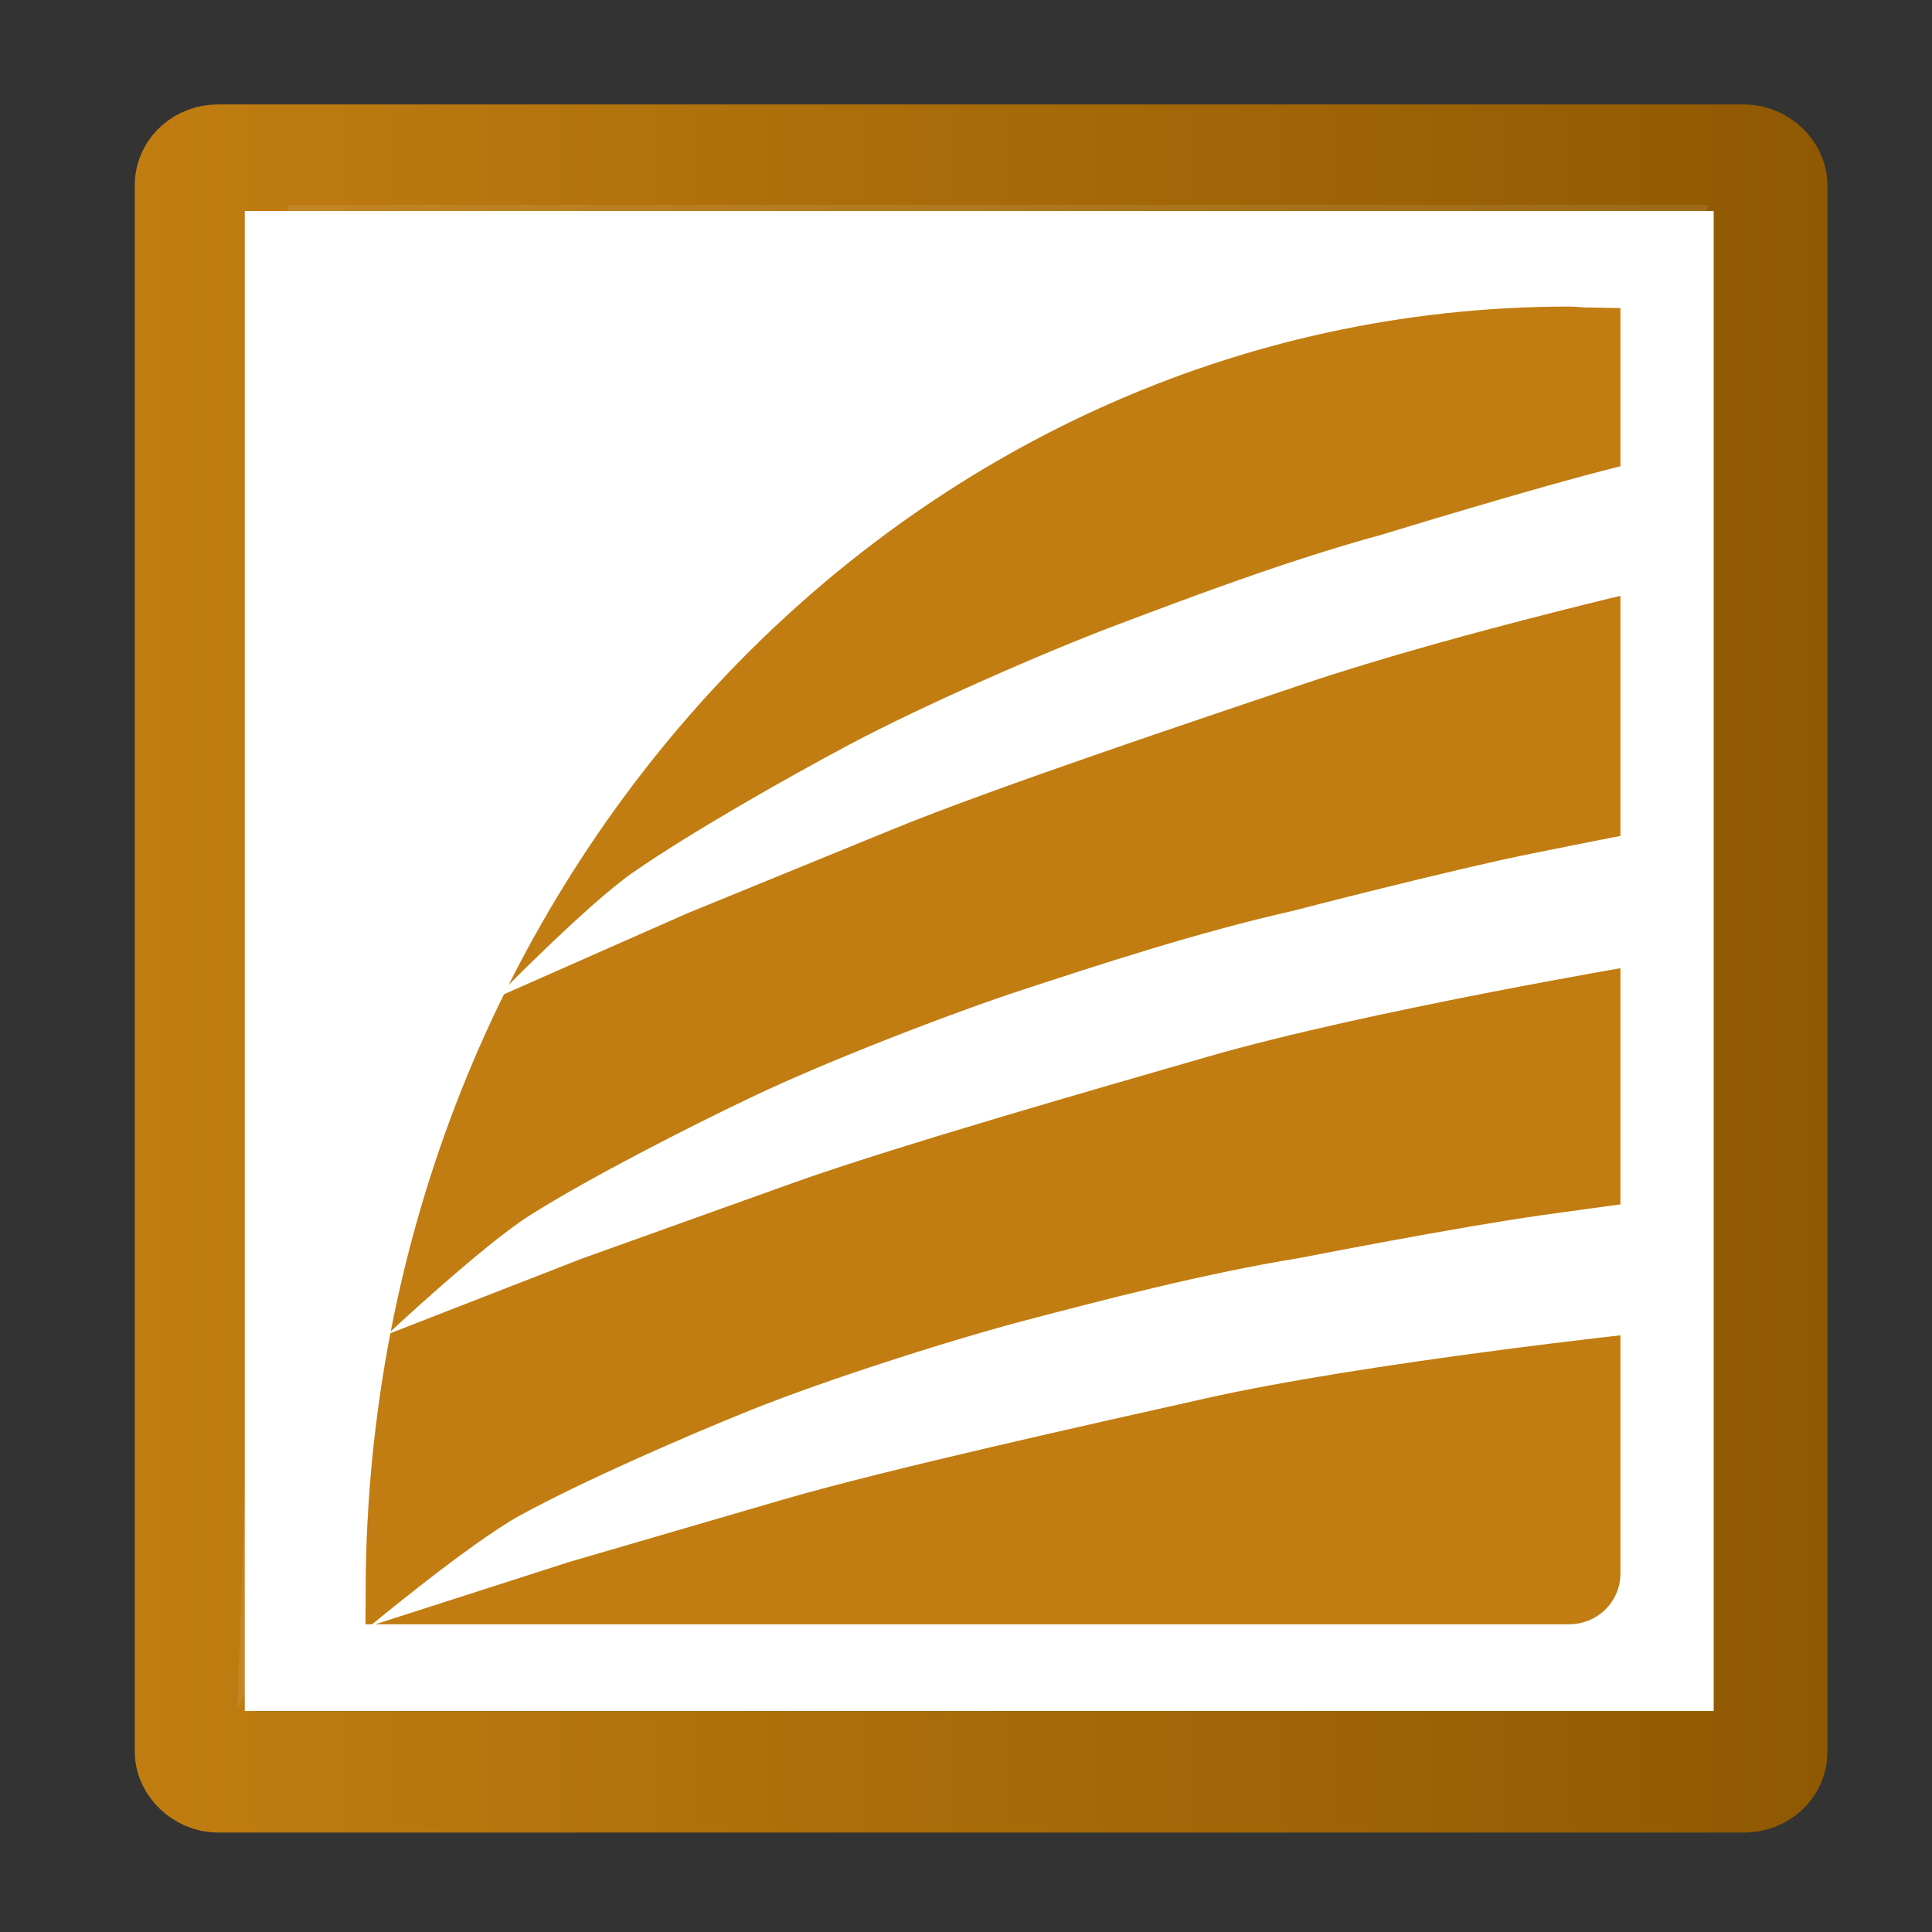 <?xml version="1.0" encoding="UTF-8" standalone="no"?>
<!-- Created with Inkscape (http://www.inkscape.org/) -->

<svg
   xmlns:dc="http://purl.org/dc/elements/1.1/"
   xmlns:cc="http://creativecommons.org/ns#"
   xmlns:rdf="http://www.w3.org/1999/02/22-rdf-syntax-ns#"
   xmlns:svg="http://www.w3.org/2000/svg"
   xmlns="http://www.w3.org/2000/svg"
   xmlns:xlink="http://www.w3.org/1999/xlink"
   xmlns:sodipodi="http://sodipodi.sourceforge.net/DTD/sodipodi-0.dtd"
   xmlns:inkscape="http://www.inkscape.org/namespaces/inkscape"
   width="48px"
   height="48px"
   id="svg4198"
   sodipodi:version="0.32"
   inkscape:version="0.47 r22583"
   sodipodi:docname="mi.svg"
   version="1.1"
   inkscape:export-filename="D:\work\Projects\art\freewxgis\png\mi_16.png"
   inkscape:export-xdpi="30"
   inkscape:export-ydpi="30">
  <rect width="100%" height="100%" fill="#333333" stroke="none"/>
  <defs
     id="defs4200">
    <inkscape:perspective
       sodipodi:type="inkscape:persp3d"
       inkscape:vp_x="0 : 24 : 1"
       inkscape:vp_y="0 : 1000 : 0"
       inkscape:vp_z="48 : 24 : 1"
       inkscape:persp3d-origin="24 : 16 : 1"
       id="perspective49" />
    <linearGradient
       id="linearGradient5048">
      <stop
         style="stop-color:black;stop-opacity:0;"
         offset="0"
         id="stop5050" />
      <stop
         id="stop5056"
         offset="0.5"
         style="stop-color:black;stop-opacity:1;" />
      <stop
         style="stop-color:black;stop-opacity:0;"
         offset="1"
         id="stop5052" />
    </linearGradient>
    <linearGradient
       inkscape:collect="always"
       id="linearGradient3558">
      <stop
         style="stop-color:#000000;stop-opacity:1;"
         offset="0"
         id="stop3560" />
      <stop
         style="stop-color:#000000;stop-opacity:0;"
         offset="1"
         id="stop3562" />
    </linearGradient>
    <radialGradient
       inkscape:collect="always"
       xlink:href="#linearGradient3558"
       id="radialGradient3564"
       cx="22.571"
       cy="30.857"
       fx="22.571"
       fy="30.857"
       r="15.571"
       gradientTransform="matrix(1,0,0,0.651,4.638648e-15,10.758)"
       gradientUnits="userSpaceOnUse" />
    <linearGradient
       id="linearGradient15218">
      <stop
         id="stop2269"
         offset="0"
         style="stop-color:#c17d11;stop-opacity:1;" />
      <stop
         style="stop-color:#8f5902;stop-opacity:1;"
         offset="1"
         id="stop15222" />
    </linearGradient>
    <linearGradient
       inkscape:collect="always"
       xlink:href="#linearGradient15218"
       id="linearGradient15224"
       x1="22.308"
       y1="18.992"
       x2="35.785"
       y2="39.498"
       gradientUnits="userSpaceOnUse"
       gradientTransform="matrix(1.061,0,0,0.988,4.641,4.108)" />
    <linearGradient
       inkscape:collect="always"
       id="linearGradient2259">
      <stop
         style="stop-color:#ffffff;stop-opacity:1;"
         offset="0"
         id="stop2261" />
      <stop
         style="stop-color:#ffffff;stop-opacity:0;"
         offset="1"
         id="stop2263" />
    </linearGradient>
    <linearGradient
       inkscape:collect="always"
       xlink:href="#linearGradient2259"
       id="linearGradient2265"
       x1="26.076"
       y1="26.697"
       x2="30.811"
       y2="42.007"
       gradientUnits="userSpaceOnUse"
       gradientTransform="matrix(0.994,0,0,1,6.22,4.033)" />
    <linearGradient
       inkscape:collect="always"
       id="linearGradient2216">
      <stop
         style="stop-color:#000000;stop-opacity:1;"
         offset="0"
         id="stop2218" />
      <stop
         style="stop-color:#000000;stop-opacity:0;"
         offset="1"
         id="stop2220" />
    </linearGradient>
    <linearGradient
       inkscape:collect="always"
       xlink:href="#linearGradient2216"
       id="linearGradient2222"
       x1="36.812"
       y1="39.156"
       x2="39.062"
       y2="42.062"
       gradientUnits="userSpaceOnUse"
       gradientTransform="translate(6.162,4.033)" />
    <linearGradient
       id="linearGradient2224">
      <stop
         style="stop-color:#7c7c7c;stop-opacity:1;"
         offset="0"
         id="stop2226" />
      <stop
         style="stop-color:#b8b8b8;stop-opacity:1;"
         offset="1"
         id="stop2228" />
    </linearGradient>
    <linearGradient
       inkscape:collect="always"
       xlink:href="#linearGradient15218"
       id="linearGradient2240"
       gradientUnits="userSpaceOnUse"
       gradientTransform="matrix(1.345,0,0,1.096,-8.267,-0.57)"
       x1="20.794"
       y1="18.379"
       x2="35.596"
       y2="39.6" />
    <inkscape:perspective
       id="perspective2863"
       inkscape:persp3d-origin="0.5 : 0.33333333 : 1"
       inkscape:vp_z="1 : 0.5 : 1"
       inkscape:vp_y="0 : 1000 : 0"
       inkscape:vp_x="0 : 0.5 : 1"
       sodipodi:type="inkscape:persp3d" />
    <inkscape:perspective
       id="perspective3670"
       inkscape:persp3d-origin="0.5 : 0.33333333 : 1"
       inkscape:vp_z="1 : 0.5 : 1"
       inkscape:vp_y="0 : 1000 : 0"
       inkscape:vp_x="0 : 0.5 : 1"
       sodipodi:type="inkscape:persp3d" />
    <linearGradient
       inkscape:collect="always"
       xlink:href="#linearGradient15218"
       id="linearGradient3707"
       gradientUnits="userSpaceOnUse"
       gradientTransform="matrix(1.345,0,0,1.096,-7.892,-3.07)"
       x1="20.794"
       y1="18.379"
       x2="35.596"
       y2="39.6" />
    <inkscape:perspective
       id="perspective3719"
       inkscape:persp3d-origin="0.5 : 0.33333333 : 1"
       inkscape:vp_z="1 : 0.5 : 1"
       inkscape:vp_y="0 : 1000 : 0"
       inkscape:vp_x="0 : 0.5 : 1"
       sodipodi:type="inkscape:persp3d" />
    <inkscape:perspective
       id="perspective3719-9"
       inkscape:persp3d-origin="0.5 : 0.33333333 : 1"
       inkscape:vp_z="1 : 0.5 : 1"
       inkscape:vp_y="0 : 1000 : 0"
       inkscape:vp_x="0 : 0.5 : 1"
       sodipodi:type="inkscape:persp3d" />
    <inkscape:perspective
       id="perspective3752"
       inkscape:persp3d-origin="0.5 : 0.33333333 : 1"
       inkscape:vp_z="1 : 0.5 : 1"
       inkscape:vp_y="0 : 1000 : 0"
       inkscape:vp_x="0 : 0.5 : 1"
       sodipodi:type="inkscape:persp3d" />
    <inkscape:perspective
       id="perspective37593"
       inkscape:persp3d-origin="0.5 : 0.33333333 : 1"
       inkscape:vp_z="1 : 0.5 : 1"
       inkscape:vp_y="0 : 1000 : 0"
       inkscape:vp_x="0 : 0.5 : 1"
       sodipodi:type="inkscape:persp3d" />
    <inkscape:perspective
       id="perspective37682"
       inkscape:persp3d-origin="0.5 : 0.33333333 : 1"
       inkscape:vp_z="1 : 0.5 : 1"
       inkscape:vp_y="0 : 1000 : 0"
       inkscape:vp_x="0 : 0.5 : 1"
       sodipodi:type="inkscape:persp3d" />
    <linearGradient
       inkscape:collect="always"
       xlink:href="#linearGradient15218"
       id="linearGradient3643"
       x1="3.348"
       y1="24.062"
       x2="45.402"
       y2="24.062"
       gradientUnits="userSpaceOnUse" />
    <inkscape:perspective
       id="perspective3655"
       inkscape:persp3d-origin="0.5 : 0.33333333 : 1"
       inkscape:vp_z="1 : 0.5 : 1"
       inkscape:vp_y="0 : 1000 : 0"
       inkscape:vp_x="0 : 0.5 : 1"
       sodipodi:type="inkscape:persp3d" />
    <inkscape:perspective
       id="perspective3677"
       inkscape:persp3d-origin="0.5 : 0.33333333 : 1"
       inkscape:vp_z="1 : 0.5 : 1"
       inkscape:vp_y="0 : 1000 : 0"
       inkscape:vp_x="0 : 0.5 : 1"
       sodipodi:type="inkscape:persp3d" />
    <inkscape:perspective
       id="perspective3699"
       inkscape:persp3d-origin="0.5 : 0.33333333 : 1"
       inkscape:vp_z="1 : 0.5 : 1"
       inkscape:vp_y="0 : 1000 : 0"
       inkscape:vp_x="0 : 0.5 : 1"
       sodipodi:type="inkscape:persp3d" />
  </defs>
  <sodipodi:namedview
     id="base"
     pagecolor="#ffffff"
     bordercolor="#bebebe"
     borderopacity="1"
     inkscape:pageopacity="0.0"
     inkscape:pageshadow="2"
     inkscape:zoom="7.9999996"
     inkscape:cx="23.818528"
     inkscape:cy="26.159608"
     inkscape:current-layer="layer1"
     showgrid="true"
     inkscape:grid-bbox="true"
     inkscape:document-units="px"
     inkscape:window-width="1680"
     inkscape:window-height="1001"
     inkscape:window-x="-4"
     inkscape:window-y="-4"
     inkscape:showpageshadow="false"
     inkscape:window-maximized="1"
     showguides="true"
     inkscape:guide-bbox="true" />
  <g
     id="layer1"
     inkscape:label="Layer 1"
     inkscape:groupmode="layer">
    <rect
       style="fill:url(#linearGradient3707);fill-opacity:1;fill-rule:evenodd;stroke:url(#linearGradient3643);stroke-width:3;stroke-linecap:butt;stroke-linejoin:miter;stroke-miterlimit:4;stroke-opacity:1;stroke-dasharray:none;stroke-dashoffset:0"
       id="rect4238"
       width="39.054"
       height="39.934"
       x="4.848"
       y="4.095"
       rx="0.567"
       ry="0.503" />
    <path
       style="fill:#ffffff;stroke:none;stroke-width:1px;stroke-linecap:butt;stroke-linejoin:miter;stroke-opacity:1;fill-opacity:1"
       d="m 7.778,7.076 0.088,34.03 33.499,0 0.265,-34.03 -33.853,0 z"
       id="path37607" />
    <path
       sodipodi:nodetypes="ccccc"
       id="path323"
       d="M 7.147,5.092 5.901,42.471 c 0,0 8.506,-18.839 19.581,-18.839 11.075,0 16.966,-18.54 16.966,-18.54 l -35.301,0 z"
       style="fill:#ffffff;fill-opacity:0.089;fill-rule:evenodd;stroke:none" />
    <rect
       style="fill:none;stroke:#ffffff;stroke-width:2.728;stroke-linecap:butt;stroke-linejoin:miter;stroke-miterlimit:4;stroke-opacity:1;stroke-dasharray:none;stroke-dashoffset:0"
       id="rect2245"
       width="33.767"
       height="34.539"
       x="7.445"
       y="6.607"
       rx="0"
       ry="0" />
    <path
       style="fill:#c17d11;fill-opacity:1;fill-rule:nonzero;stroke:#c17d11;stroke-width:1.759;stroke-linejoin:miter;stroke-miterlimit:4;stroke-opacity:1;stroke-dasharray:none;stroke-dashoffset:0"
       d="m 38.981,8.496 c -15.986,0 -28.945,13.853 -29.018,30.98 l 29.018,0 c 0.223,0 0.399,-0.169 0.399,-0.38 l 0,-30.576 c -0.134,-0.002 -0.264,-0.024 -0.399,-0.024 z"
       id="path3624" />
    <path
       style="fill:#ffffff;stroke:none;stroke-width:1px;stroke-linecap:butt;stroke-linejoin:miter;stroke-opacity:1;fill-opacity:1"
       d="m 9.192,40.399 c 0,0 2.502,-2.074 3.712,-2.74 1.525,-0.839 4.086,-1.956 5.701,-2.607 1.919,-0.774 5.057,-1.773 6.894,-2.254 1.786,-0.467 4.357,-1.148 6.806,-1.547 0,0 3.907,-0.766 6.01,-1.061 1.871,-0.262 2.607,-0.354 2.607,-0.354 l -0.044,3.27 c 0,0 -6.936,0.742 -10.916,1.635 -2.655,0.596 -7.906,1.757 -10.518,2.519 l -5.303,1.547 -4.95,1.591 z"
       id="path3645"
       sodipodi:nodetypes="csssssccsscc" />
    <path
       style="fill:#ffffff;fill-opacity:1;stroke:none"
       d="m 9.629,33.15 c 0,0 2.373,-2.222 3.54,-2.959 1.472,-0.93 3.961,-2.199 5.533,-2.947 1.869,-0.889 4.94,-2.076 6.745,-2.666 1.754,-0.574 4.28,-1.409 6.7,-1.955 0,0 3.853,-1.001 5.935,-1.422 1.852,-0.375 2.581,-0.51 2.581,-0.51 l 0.154,3.267 c 0,0 -6.879,1.16 -10.797,2.292 -2.614,0.755 -7.785,2.232 -10.347,3.15 l -5.2,1.864 -4.845,1.887 z"
       id="path3645-8"
       sodipodi:nodetypes="csssssccsscc" />
    <path
       style="fill:#ffffff;fill-opacity:1;stroke:none"
       d="m 12.315,24.793 c 0,0 2.272,-2.324 3.406,-3.113 1.429,-0.994 3.86,-2.372 5.397,-3.189 1.827,-0.971 4.844,-2.292 6.621,-2.962 1.727,-0.651 4.214,-1.597 6.607,-2.25 0,0 3.805,-1.17 5.867,-1.683 1.834,-0.456 1.063,-0.433 1.063,-0.433 l 0.673,3.24 c 0,0 -5.702,1.288 -9.567,2.593 -2.578,0.87 -7.679,2.574 -10.197,3.605 L 17.071,22.693 12.315,24.793 z"
       id="path3645-8-8"
       sodipodi:nodetypes="csssssccsscc" />
  </g>
</svg>
